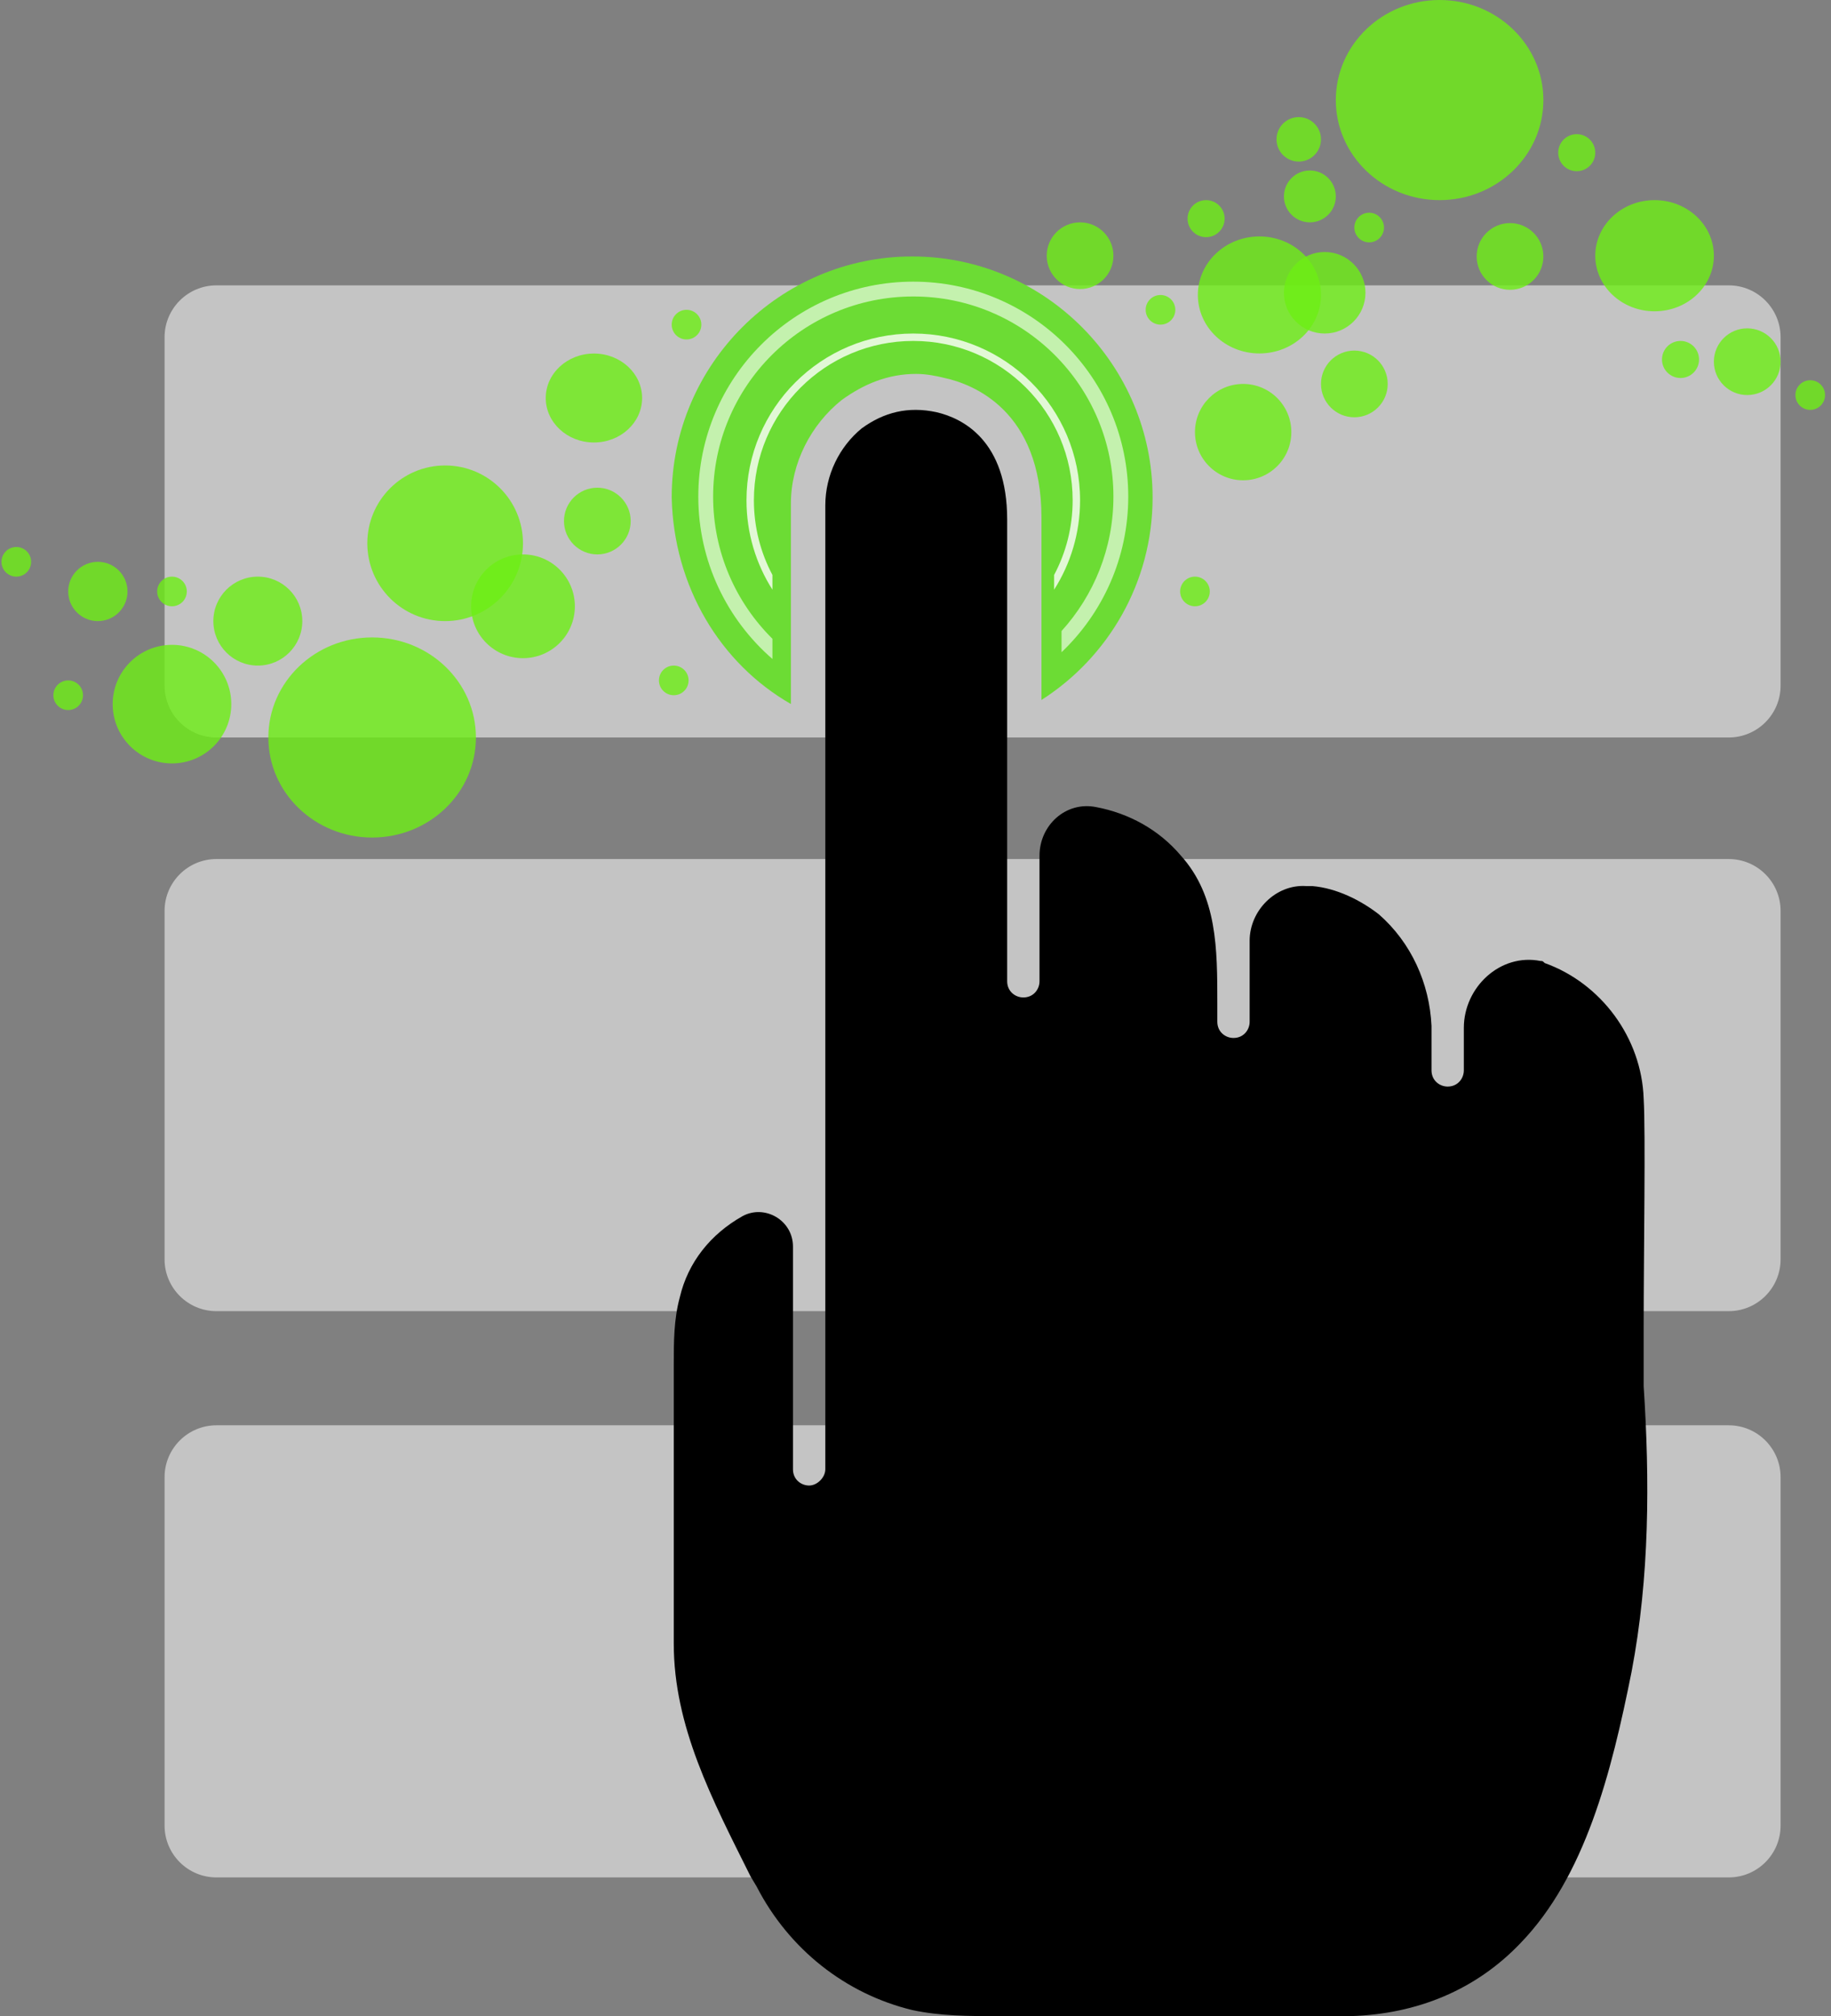 <svg id="micro-interactions" width="247" height="272" viewBox="0 0 247 272" version="1.1" xmlns="http://www.w3.org/2000/svg" xmlns:xlink="http://www.w3.org/1999/xlink" xmlns:figma="http://www.figma.com/figma/ns"><rect x="0" y="0" width="247" height="272" fill="#808080" stroke="none"/><title>Group</title><desc>Created using Figma</desc><g id="Canvas" transform="translate(-1024 -11203)" figma:type="canvas"><g id="Group" style="mix-blend-mode:normal;" figma:type="frame"><g id="Rectangle 24" style="mix-blend-mode:normal;" figma:type="rounded-rectangle"><use xlink:href="#path0_fill" transform="translate(1046.2 11241.5)" fill="#C4C4C4" style="mix-blend-mode:normal;"/></g><g id="Rectangle 24" style="mix-blend-mode:normal;" figma:type="rounded-rectangle"><use xlink:href="#path0_fill" transform="translate(1046.2 11318.9)" fill="#C4C4C4" style="mix-blend-mode:normal;"/></g><g id="Rectangle 24" style="mix-blend-mode:normal;" figma:type="rounded-rectangle"><use xlink:href="#path0_fill" transform="translate(1046.2 11395.3)" fill="#C4C4C4" style="mix-blend-mode:normal;"/></g><g id="Group" style="mix-blend-mode:normal;" figma:type="frame"><g id="noun_654562_cc" style="mix-blend-mode:normal;" figma:type="frame"><g id="Group" style="mix-blend-mode:normal;" figma:type="frame"><g id="Group" style="mix-blend-mode:normal;" figma:type="frame"><g id="Group" style="mix-blend-mode:normal;" figma:type="frame"><g id="Vector" style="mix-blend-mode:normal;" figma:type="vector"><use xlink:href="#path1_fill" transform="translate(1114.89 11258.3)" style="mix-blend-mode:normal;"/></g></g></g><g id="Vector" style="mix-blend-mode:normal;" figma:type="vector"><use xlink:href="#path2_fill" transform="translate(1114.61 11237.6)" fill="#6CDC34" style="mix-blend-mode:normal;"/></g></g></g><g id="Ellipse" style="mix-blend-mode:normal;" opacity="0.8" figma:type="ellipse"><use xlink:href="#path3_fill" transform="matrix(3.14073e-17 1 -1 3.67781e-17 1202.2 11234.9)" fill="#6DEF14" style="mix-blend-mode:normal;"/></g><g id="Ellipse" style="mix-blend-mode:normal;" opacity="0.8" figma:type="ellipse"><use xlink:href="#path4_fill" transform="matrix(3.14073e-17 1 1 -3.67781e-17 1196.2 11218.8)" fill="#6DEF14" style="mix-blend-mode:normal;"/></g><g id="Ellipse" style="mix-blend-mode:normal;" opacity="0.8" figma:type="ellipse"><use xlink:href="#path5_fill" transform="matrix(3.14073e-17 1 1 -3.67781e-17 1185.2 11254.8)" fill="#6DEF14" style="mix-blend-mode:normal;"/></g><g id="Ellipse" style="mix-blend-mode:normal;" opacity="0.8" figma:type="ellipse"><use xlink:href="#path6_fill" transform="matrix(3.14073e-17 1 1 -3.67781e-17 1197.2 11226)" fill="#6DEF14" style="mix-blend-mode:normal;"/></g><g id="Ellipse" style="mix-blend-mode:normal;" opacity="0.8" figma:type="ellipse"><use xlink:href="#path7_fill" transform="matrix(3.14073e-17 1 1 -3.67781e-17 1165.2 11233)" fill="#6DEF14" style="mix-blend-mode:normal;"/></g><g id="Ellipse" style="mix-blend-mode:normal;" opacity="0.8" figma:type="ellipse"><use xlink:href="#path8_fill" transform="matrix(3.14073e-17 1 1 -3.67781e-17 1184.2 11230)" fill="#6DEF14" style="mix-blend-mode:normal;"/></g><g id="Ellipse" style="mix-blend-mode:normal;" opacity="0.8" figma:type="ellipse"><use xlink:href="#path7_fill" transform="matrix(3.14073e-17 1 1 -3.67781e-17 1100.08 11268.8)" fill="#6DEF14" style="mix-blend-mode:normal;"/></g><g id="Ellipse" style="mix-blend-mode:normal;" opacity="0.8" figma:type="ellipse"><use xlink:href="#path7_fill" transform="matrix(3.14073e-17 1 1 -3.67781e-17 1202.2 11250.3)" fill="#6DEF14" style="mix-blend-mode:normal;"/></g><g id="Ellipse" style="mix-blend-mode:normal;" opacity="0.8" figma:type="ellipse"><use xlink:href="#path9_fill" transform="matrix(3.14073e-17 1 1 -3.67781e-17 1197.2 11237)" fill="#6DEF14" style="mix-blend-mode:normal;"/></g><g id="Ellipse" style="mix-blend-mode:normal;" opacity="0.8" figma:type="ellipse"><use xlink:href="#path7_fill" transform="matrix(3.14073e-17 1 1 -3.67781e-17 1223.2 11233.1)" fill="#6DEF14" style="mix-blend-mode:normal;"/></g><g id="Ellipse" style="mix-blend-mode:normal;" opacity="0.8" figma:type="ellipse"><use xlink:href="#path8_fill" transform="matrix(3.14073e-17 1 1 -3.67781e-17 1248.2 11249)" fill="#6DEF14" style="mix-blend-mode:normal;"/></g><g id="Ellipse" style="mix-blend-mode:normal;" opacity="0.8" figma:type="ellipse"><use xlink:href="#path8_fill" transform="matrix(3.14073e-17 1 1 -3.67781e-17 1234.2 11221.1)" fill="#6DEF14" style="mix-blend-mode:normal;"/></g><g id="Ellipse" style="mix-blend-mode:normal;" opacity="0.8" figma:type="ellipse"><use xlink:href="#path7_fill" transform="matrix(3.14073e-17 1 1 -3.67781e-17 1255.2 11247.3)" fill="#6DEF14" style="mix-blend-mode:normal;"/></g><g id="Ellipse" style="mix-blend-mode:normal;" opacity="0.8" figma:type="ellipse"><use xlink:href="#path10_fill" transform="matrix(3.14073e-17 1 1 -3.67781e-17 1183.2 11280.8)" fill="#6DEF14" style="mix-blend-mode:normal;"/></g><g id="Ellipse" style="mix-blend-mode:normal;" opacity="0.8" figma:type="ellipse"><use xlink:href="#path10_fill" transform="matrix(3.14073e-17 1 1 -3.67781e-17 1266.2 11254.3)" fill="#6DEF14" style="mix-blend-mode:normal;"/></g><g id="Ellipse" style="mix-blend-mode:normal;" opacity="0.8" figma:type="ellipse"><use xlink:href="#path10_fill" transform="matrix(3.14073e-17 1 1 -3.67781e-17 1206.7 11231.7)" fill="#6DEF14" style="mix-blend-mode:normal;"/></g><g id="Ellipse" style="mix-blend-mode:normal;" opacity="0.8" figma:type="ellipse"><use xlink:href="#path10_fill" transform="matrix(3.14073e-17 1 1 -3.67781e-17 1178.55 11242.8)" fill="#6DEF14" style="mix-blend-mode:normal;"/></g><g id="Ellipse" style="mix-blend-mode:normal;" opacity="0.8" figma:type="ellipse"><use xlink:href="#path10_fill" transform="matrix(3.14073e-17 1 1 -3.67781e-17 1112.89 11292.8)" fill="#6DEF14" style="mix-blend-mode:normal;"/></g><g id="Ellipse" style="mix-blend-mode:normal;" opacity="0.8" figma:type="ellipse"><use xlink:href="#path10_fill" transform="matrix(3.14073e-17 1 1 -3.67781e-17 1024.2 11276.8)" fill="#6DEF14" style="mix-blend-mode:normal;"/></g><g id="Ellipse" style="mix-blend-mode:normal;" opacity="0.8" figma:type="ellipse"><use xlink:href="#path11_fill" transform="matrix(3.14073e-17 1 1 -3.67781e-17 1033.2 11278.8)" fill="#6DEF14" style="mix-blend-mode:normal;"/></g><g id="Ellipse" style="mix-blend-mode:normal;" opacity="0.8" figma:type="ellipse"><use xlink:href="#path10_fill" transform="matrix(3.14073e-17 1 1 -3.67781e-17 1031.2 11294.8)" fill="#6DEF14" style="mix-blend-mode:normal;"/></g><g id="Ellipse" style="mix-blend-mode:normal;" opacity="0.8" figma:type="ellipse"><use xlink:href="#path10_fill" transform="matrix(3.14073e-17 1 1 -3.67781e-17 1114.61 11244.8)" fill="#6DEF14" style="mix-blend-mode:normal;"/></g><g id="Ellipse" style="mix-blend-mode:normal;" opacity="0.8" figma:type="ellipse"><use xlink:href="#path12_fill" transform="matrix(3.14073e-17 1 1 -3.67781e-17 1097.62 11250.7)" fill="#6DEF14" style="mix-blend-mode:normal;"/></g><g id="Ellipse" style="mix-blend-mode:normal;" opacity="0.8" figma:type="ellipse"><use xlink:href="#path13_fill" transform="matrix(3.14073e-17 1 -1 3.67781e-17 1255.2 11230)" fill="#6DEF14" style="mix-blend-mode:normal;"/></g><g id="Ellipse" style="mix-blend-mode:normal;" opacity="0.8" figma:type="ellipse"><use xlink:href="#path14_fill" transform="matrix(3.14073e-17 1 -1 3.67781e-17 1232.2 11203)" fill="#6DEF14" style="mix-blend-mode:normal;"/></g><g id="Ellipse" style="mix-blend-mode:normal;" opacity="0.8" figma:type="ellipse"><use xlink:href="#path15_fill" transform="matrix(3.14073e-17 1 -1 3.67781e-17 1094.55 11265.8)" fill="#6DEF14" style="mix-blend-mode:normal;"/></g><g id="Ellipse" style="mix-blend-mode:normal;" opacity="0.8" figma:type="ellipse"><use xlink:href="#path14_fill" transform="matrix(3.14073e-17 1 -1 3.67781e-17 1088.2 11289)" fill="#6DEF14" style="mix-blend-mode:normal;"/></g><g id="Ellipse" style="mix-blend-mode:normal;" opacity="0.8" figma:type="ellipse"><use xlink:href="#path16_fill" transform="matrix(3.14073e-17 1 -1 3.67781e-17 1064.78 11280.8)" fill="#6DEF14" style="mix-blend-mode:normal;"/></g><g id="Ellipse" style="mix-blend-mode:normal;" opacity="0.8" figma:type="ellipse"><use xlink:href="#path17_fill" transform="matrix(3.14073e-17 1 -1 3.67781e-17 1055.2 11290)" fill="#6DEF14" style="mix-blend-mode:normal;"/></g><g id="Ellipse" style="mix-blend-mode:normal;" opacity="0.8" figma:type="ellipse"><use xlink:href="#path18_fill" transform="matrix(3.14073e-17 1 -1 3.67781e-17 1049.2 11280.8)" fill="#6DEF14" style="mix-blend-mode:normal;"/></g><g id="Ellipse" style="mix-blend-mode:normal;" opacity="0.8" figma:type="ellipse"><use xlink:href="#path19_fill" transform="matrix(3.14073e-17 1 -1 3.67781e-17 1101.55 11277.8)" fill="#6DEF14" style="mix-blend-mode:normal;"/></g></g><g id="Subtract" style="mix-blend-mode:normal;" figma:type="vector-operation"><use xlink:href="#path20_fill" transform="translate(1124.7 11248)" fill="#FFFFFF" fill-opacity="0.8" style="mix-blend-mode:normal;"/></g><g id="Subtract" style="mix-blend-mode:normal;" opacity="0.6" figma:type="vector-operation"><use xlink:href="#path21_fill" transform="translate(1118.2 11241)" fill="#FFFFFF" style="mix-blend-mode:normal;"/></g></g></g><defs><path id="path0_fill" d="M 0 7C 0 3.134 3.134 0 7 0L 211 0C 214.866 0 218 3.134 218 7L 218 54C 218 57.866 214.866 61 211 61L 7 61C 3.134 61 0 57.866 0 54L 0 7Z"/><path id="path1_fill" d="M 129.205 170.263C 126.479 183.924 122.935 197.859 114.213 206.876C 108.216 213.16 100.311 216.439 91.316 216.712L 43.613 216.712C 39.797 216.712 35.981 216.712 32.165 215.893C 23.17 213.707 15.537 207.696 11.176 199.225L 10.358 197.859C 5.179 187.476 4.1593e-06 177.64 4.1593e-06 166.437C 4.1593e-06 158.787 4.1593e-06 129.824 4.1593e-06 129.004C 4.1593e-06 125.726 2.03091e-06 122.72 0.818 119.715C 1.908 115.07 4.907 111.244 9.268 108.785C 12.266 107.146 16.082 109.332 16.082 112.884L 16.082 142.939C 16.082 144.306 17.173 145.125 18.263 145.125C 19.353 145.125 20.444 144.032 20.444 142.939L 20.444 21.078C 20.444 18.345 20.444 15.613 20.444 12.88C 20.444 8.782 22.352 4.957 25.35 2.498C 28.349 0.312 31.62 -0.508 35.436 0.312C 38.98 1.131 44.976 4.137 44.976 14.793L 44.976 77.09C 44.976 78.456 46.067 79.276 47.157 79.276C 48.52 79.276 49.338 78.183 49.338 77.09L 49.338 60.15C 49.338 56.051 52.881 52.773 56.97 53.592C 61.331 54.412 65.42 56.598 68.418 60.15C 73.325 65.614 73.325 72.719 73.325 80.096L 73.325 82.555C 73.325 83.921 74.415 84.741 75.506 84.741C 76.869 84.741 77.686 83.648 77.686 82.555L 77.686 71.626C 77.686 67.527 81.23 63.975 85.319 64.248C 85.591 64.248 85.864 64.248 86.136 64.248C 89.407 64.522 92.678 66.161 95.132 68.073C 99.493 71.899 101.946 77.364 102.219 83.101L 102.219 89.112C 102.219 90.479 103.309 91.298 104.4 91.298C 105.763 91.298 106.58 90.205 106.58 89.112L 106.58 83.375C 106.58 77.91 111.487 73.265 116.938 74.358C 117.211 74.358 117.211 74.358 117.484 74.631C 125.116 77.364 130.568 84.741 130.84 92.938C 131.113 97.583 130.84 113.43 130.84 123.813L 130.84 131.737C 131.658 144.306 131.658 157.421 129.205 170.263Z"/><path id="path2_fill" d="M 16.082 60.385L 16.082 41.805C 16.082 39.072 16.082 36.34 16.082 33.334C 16.082 27.87 18.808 22.678 22.897 19.399C 25.895 17.214 29.166 15.848 32.983 15.848C 34.346 15.848 35.709 16.121 36.799 16.394C 40.615 17.214 49.883 20.766 49.883 35.247L 49.883 59.838C 58.878 54.1 64.875 43.99 64.875 32.515C 64.875 14.755 50.428 0 32.438 0C 14.72 0 -2.07965e-06 14.481 -2.07965e-06 32.515C 0.273 44.537 6.542 54.92 16.082 60.385Z"/><path id="path3_fill" d="M 15.787 8.306C 15.787 12.893 12.253 16.612 7.893 16.612C 3.534 16.612 0 12.893 0 8.306C 0 3.719 3.534 0 7.893 0C 12.253 0 15.787 3.719 15.787 8.306Z"/><path id="path4_fill" d="M 6 3C 6 4.657 4.657 6 3 6C 1.343 6 0 4.657 0 3C 0 1.343 1.343 0 3 0C 4.657 0 6 1.343 6 3Z"/><path id="path5_fill" d="M 13 6.5C 13 10.09 10.09 13 6.5 13C 2.91 13 0 10.09 0 6.5C 0 2.91 2.91 0 6.5 0C 10.09 0 13 2.91 13 6.5Z"/><path id="path6_fill" d="M 7 3.5C 7 5.433 5.433 7 3.5 7C 1.567 7 0 5.433 0 3.5C 0 1.567 1.567 0 3.5 0C 5.433 0 7 1.567 7 3.5Z"/><path id="path7_fill" d="M 9 4.5C 9 6.985 6.985 9 4.5 9C 2.015 9 0 6.985 0 4.5C 0 2.015 2.015 0 4.5 0C 6.985 0 9 2.015 9 4.5Z"/><path id="path8_fill" d="M 5 2.5C 5 3.881 3.881 5 2.5 5C 1.119 5 0 3.881 0 2.5C 0 1.119 1.119 0 2.5 0C 3.881 0 5 1.119 5 2.5Z"/><path id="path9_fill" d="M 11 5.5C 11 8.538 8.538 11 5.5 11C 2.462 11 0 8.538 0 5.5C 0 2.462 2.462 0 5.5 0C 8.538 0 11 2.462 11 5.5Z"/><path id="path10_fill" d="M 4 2C 4 3.105 3.105 4 2 4C 0.895 4 0 3.105 0 2C 0 0.895 0.895 0 2 0C 3.105 0 4 0.895 4 2Z"/><path id="path11_fill" d="M 8 4C 8 6.209 6.209 8 4 8C 1.791 8 0 6.209 0 4C 0 1.791 1.791 0 4 0C 6.209 0 8 1.791 8 4Z"/><path id="path12_fill" d="M 12 6.5C 12 10.09 9.314 13 6 13C 2.686 13 0 10.09 0 6.5C 0 2.91 2.686 0 6 0C 9.314 0 12 2.91 12 6.5Z"/><path id="path13_fill" d="M 15 8C 15 12.418 11.642 16 7.5 16C 3.358 16 0 12.418 0 8C 0 3.582 3.358 0 7.5 0C 11.642 0 15 3.582 15 8Z"/><path id="path14_fill" d="M 27 14C 27 21.732 20.956 28 13.5 28C 6.044 28 0 21.732 0 14C 0 6.268 6.044 0 13.5 0C 20.956 0 27 6.268 27 14Z"/><path id="path15_fill" d="M 21 10.5C 21 16.299 16.299 21 10.5 21C 4.701 21 0 16.299 0 10.5C 0 4.701 4.701 0 10.5 0C 16.299 0 21 4.701 21 10.5Z"/><path id="path16_fill" d="M 12 6C 12 9.314 9.314 12 6 12C 2.686 12 0 9.314 0 6C 0 2.686 2.686 0 6 0C 9.314 0 12 2.686 12 6Z"/><path id="path17_fill" d="M 16 8C 16 12.418 12.418 16 8 16C 3.582 16 0 12.418 0 8C 0 3.582 3.582 0 8 0C 12.418 0 16 3.582 16 8Z"/><path id="path18_fill" d="M 4 2C 4 3.105 3.105 4 2 4C 0.895 4 0 3.105 0 2C 0 0.895 0.895 0 2 0C 3.105 0 4 0.895 4 2Z"/><path id="path19_fill" d="M 14 7C 14 10.866 10.866 14 7 14C 3.134 14 0 10.866 0 7C 0 3.134 3.134 0 7 0C 10.866 0 14 3.134 14 7Z"/><path id="path20_fill" fill-rule="evenodd" d="M 41.5 32.571C 43.096 29.566 44 26.139 44 22.5C 44 10.626 34.374 1 22.5 1C 10.626 1 1 10.626 1 22.5C 1 26.139 1.904 29.566 3.5 32.571L 3.5 34.558C 1.284 31.072 0 26.936 0 22.5C 0 10.073 10.074 0 22.5 0C 34.926 0 45 10.073 45 22.5C 45 26.936 43.716 31.072 41.5 34.558L 41.5 32.571Z"/><path id="path21_fill" fill-rule="evenodd" d="M 49 47.139C 53.35 42.346 56 35.982 56 29C 56 14.088 43.912 2 29 2C 14.088 2 2 14.088 2 29C 2 36.503 5.06 43.291 10 48.184L 10 50.909C 3.874 45.592 0 37.749 0 29C 0 12.983 12.984 0 29 0C 45.016 0 58 12.983 58 29C 58 37.263 54.545 44.718 49 50L 49 47.139Z"/></defs></svg>
